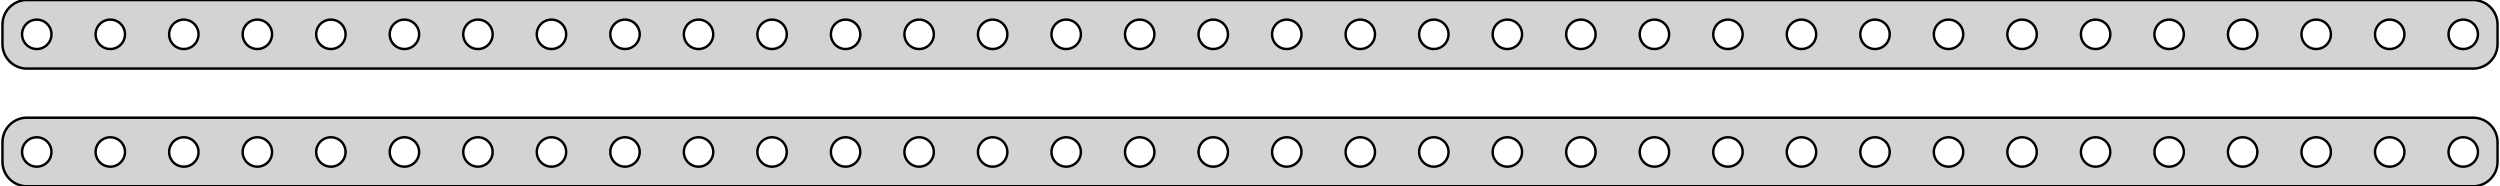 <?xml version="1.0" standalone="no"?>
<!DOCTYPE svg PUBLIC "-//W3C//DTD SVG 1.1//EN" "http://www.w3.org/Graphics/SVG/1.1/DTD/svg11.dtd">
<svg width="510mm" height="38mm" viewBox="-255 -55 510 38" xmlns="http://www.w3.org/2000/svg" version="1.1">
<title>OpenSCAD Model</title>
<path d="
M 250.437,-41.089 L 251.045,-41.245 L 251.629,-41.476 L 252.179,-41.778 L 252.687,-42.147 L 253.145,-42.577
 L 253.545,-43.061 L 253.882,-43.591 L 254.149,-44.159 L 254.343,-44.757 L 254.461,-45.373 L 254.5,-46
 L 254.5,-50 L 254.461,-50.627 L 254.343,-51.243 L 254.149,-51.841 L 253.882,-52.409 L 253.545,-52.939
 L 253.145,-53.423 L 252.687,-53.853 L 252.179,-54.222 L 251.629,-54.524 L 251.045,-54.755 L 250.437,-54.911
 L 249.814,-54.99 L -249.814,-54.99 L -250.437,-54.911 L -251.045,-54.755 L -251.629,-54.524 L -252.179,-54.222
 L -252.687,-53.853 L -253.145,-53.423 L -253.545,-52.939 L -253.882,-52.409 L -254.149,-51.841 L -254.343,-51.243
 L -254.461,-50.627 L -254.5,-50 L -254.5,-46 L -254.461,-45.373 L -254.343,-44.757 L -254.149,-44.159
 L -253.882,-43.591 L -253.545,-43.061 L -253.145,-42.577 L -252.687,-42.147 L -252.179,-41.778 L -251.629,-41.476
 L -251.045,-41.245 L -250.437,-41.089 L -249.814,-41.01 L 249.814,-41.01 z
M -232.688,-45.006 L -233.062,-45.053 L -233.427,-45.147 L -233.777,-45.285 L -234.107,-45.467 L -234.412,-45.688
 L -234.687,-45.946 L -234.927,-46.237 L -235.129,-46.555 L -235.289,-46.896 L -235.406,-47.254 L -235.476,-47.624
 L -235.5,-48 L -235.476,-48.376 L -235.406,-48.746 L -235.289,-49.104 L -235.129,-49.445 L -234.927,-49.763
 L -234.687,-50.054 L -234.412,-50.312 L -234.107,-50.533 L -233.777,-50.715 L -233.427,-50.853 L -233.062,-50.947
 L -232.688,-50.994 L -232.312,-50.994 L -231.938,-50.947 L -231.573,-50.853 L -231.223,-50.715 L -230.893,-50.533
 L -230.588,-50.312 L -230.313,-50.054 L -230.073,-49.763 L -229.871,-49.445 L -229.711,-49.104 L -229.594,-48.746
 L -229.524,-48.376 L -229.5,-48 L -229.524,-47.624 L -229.594,-47.254 L -229.711,-46.896 L -229.871,-46.555
 L -230.073,-46.237 L -230.313,-45.946 L -230.588,-45.688 L -230.893,-45.467 L -231.223,-45.285 L -231.573,-45.147
 L -231.938,-45.053 L -232.312,-45.006 z
M -247.688,-45.006 L -248.062,-45.053 L -248.427,-45.147 L -248.777,-45.285 L -249.107,-45.467 L -249.412,-45.688
 L -249.687,-45.946 L -249.927,-46.237 L -250.129,-46.555 L -250.289,-46.896 L -250.406,-47.254 L -250.476,-47.624
 L -250.5,-48 L -250.476,-48.376 L -250.406,-48.746 L -250.289,-49.104 L -250.129,-49.445 L -249.927,-49.763
 L -249.687,-50.054 L -249.412,-50.312 L -249.107,-50.533 L -248.777,-50.715 L -248.427,-50.853 L -248.062,-50.947
 L -247.688,-50.994 L -247.312,-50.994 L -246.938,-50.947 L -246.573,-50.853 L -246.223,-50.715 L -245.893,-50.533
 L -245.588,-50.312 L -245.313,-50.054 L -245.073,-49.763 L -244.871,-49.445 L -244.711,-49.104 L -244.594,-48.746
 L -244.524,-48.376 L -244.5,-48 L -244.524,-47.624 L -244.594,-47.254 L -244.711,-46.896 L -244.871,-46.555
 L -245.073,-46.237 L -245.313,-45.946 L -245.588,-45.688 L -245.893,-45.467 L -246.223,-45.285 L -246.573,-45.147
 L -246.938,-45.053 L -247.312,-45.006 z
M -217.688,-45.006 L -218.062,-45.053 L -218.427,-45.147 L -218.777,-45.285 L -219.107,-45.467 L -219.412,-45.688
 L -219.687,-45.946 L -219.927,-46.237 L -220.129,-46.555 L -220.289,-46.896 L -220.406,-47.254 L -220.476,-47.624
 L -220.5,-48 L -220.476,-48.376 L -220.406,-48.746 L -220.289,-49.104 L -220.129,-49.445 L -219.927,-49.763
 L -219.687,-50.054 L -219.412,-50.312 L -219.107,-50.533 L -218.777,-50.715 L -218.427,-50.853 L -218.062,-50.947
 L -217.688,-50.994 L -217.312,-50.994 L -216.938,-50.947 L -216.573,-50.853 L -216.223,-50.715 L -215.893,-50.533
 L -215.588,-50.312 L -215.313,-50.054 L -215.073,-49.763 L -214.871,-49.445 L -214.711,-49.104 L -214.594,-48.746
 L -214.524,-48.376 L -214.5,-48 L -214.524,-47.624 L -214.594,-47.254 L -214.711,-46.896 L -214.871,-46.555
 L -215.073,-46.237 L -215.313,-45.946 L -215.588,-45.688 L -215.893,-45.467 L -216.223,-45.285 L -216.573,-45.147
 L -216.938,-45.053 L -217.312,-45.006 z
M -157.688,-45.006 L -158.062,-45.053 L -158.427,-45.147 L -158.777,-45.285 L -159.107,-45.467 L -159.412,-45.688
 L -159.687,-45.946 L -159.927,-46.237 L -160.129,-46.555 L -160.289,-46.896 L -160.406,-47.254 L -160.476,-47.624
 L -160.5,-48 L -160.476,-48.376 L -160.406,-48.746 L -160.289,-49.104 L -160.129,-49.445 L -159.927,-49.763
 L -159.687,-50.054 L -159.412,-50.312 L -159.107,-50.533 L -158.777,-50.715 L -158.427,-50.853 L -158.062,-50.947
 L -157.688,-50.994 L -157.312,-50.994 L -156.938,-50.947 L -156.573,-50.853 L -156.223,-50.715 L -155.893,-50.533
 L -155.588,-50.312 L -155.313,-50.054 L -155.073,-49.763 L -154.871,-49.445 L -154.711,-49.104 L -154.594,-48.746
 L -154.524,-48.376 L -154.5,-48 L -154.524,-47.624 L -154.594,-47.254 L -154.711,-46.896 L -154.871,-46.555
 L -155.073,-46.237 L -155.313,-45.946 L -155.588,-45.688 L -155.893,-45.467 L -156.223,-45.285 L -156.573,-45.147
 L -156.938,-45.053 L -157.312,-45.006 z
M -202.688,-45.006 L -203.062,-45.053 L -203.427,-45.147 L -203.777,-45.285 L -204.107,-45.467 L -204.412,-45.688
 L -204.687,-45.946 L -204.927,-46.237 L -205.129,-46.555 L -205.289,-46.896 L -205.406,-47.254 L -205.476,-47.624
 L -205.5,-48 L -205.476,-48.376 L -205.406,-48.746 L -205.289,-49.104 L -205.129,-49.445 L -204.927,-49.763
 L -204.687,-50.054 L -204.412,-50.312 L -204.107,-50.533 L -203.777,-50.715 L -203.427,-50.853 L -203.062,-50.947
 L -202.688,-50.994 L -202.312,-50.994 L -201.938,-50.947 L -201.573,-50.853 L -201.223,-50.715 L -200.893,-50.533
 L -200.588,-50.312 L -200.313,-50.054 L -200.073,-49.763 L -199.871,-49.445 L -199.711,-49.104 L -199.594,-48.746
 L -199.524,-48.376 L -199.5,-48 L -199.524,-47.624 L -199.594,-47.254 L -199.711,-46.896 L -199.871,-46.555
 L -200.073,-46.237 L -200.313,-45.946 L -200.588,-45.688 L -200.893,-45.467 L -201.223,-45.285 L -201.573,-45.147
 L -201.938,-45.053 L -202.312,-45.006 z
M -187.688,-45.006 L -188.062,-45.053 L -188.427,-45.147 L -188.777,-45.285 L -189.107,-45.467 L -189.412,-45.688
 L -189.687,-45.946 L -189.927,-46.237 L -190.129,-46.555 L -190.289,-46.896 L -190.406,-47.254 L -190.476,-47.624
 L -190.5,-48 L -190.476,-48.376 L -190.406,-48.746 L -190.289,-49.104 L -190.129,-49.445 L -189.927,-49.763
 L -189.687,-50.054 L -189.412,-50.312 L -189.107,-50.533 L -188.777,-50.715 L -188.427,-50.853 L -188.062,-50.947
 L -187.688,-50.994 L -187.312,-50.994 L -186.938,-50.947 L -186.573,-50.853 L -186.223,-50.715 L -185.893,-50.533
 L -185.588,-50.312 L -185.313,-50.054 L -185.073,-49.763 L -184.871,-49.445 L -184.711,-49.104 L -184.594,-48.746
 L -184.524,-48.376 L -184.5,-48 L -184.524,-47.624 L -184.594,-47.254 L -184.711,-46.896 L -184.871,-46.555
 L -185.073,-46.237 L -185.313,-45.946 L -185.588,-45.688 L -185.893,-45.467 L -186.223,-45.285 L -186.573,-45.147
 L -186.938,-45.053 L -187.312,-45.006 z
M -172.688,-45.006 L -173.062,-45.053 L -173.427,-45.147 L -173.777,-45.285 L -174.107,-45.467 L -174.412,-45.688
 L -174.687,-45.946 L -174.927,-46.237 L -175.129,-46.555 L -175.289,-46.896 L -175.406,-47.254 L -175.476,-47.624
 L -175.5,-48 L -175.476,-48.376 L -175.406,-48.746 L -175.289,-49.104 L -175.129,-49.445 L -174.927,-49.763
 L -174.687,-50.054 L -174.412,-50.312 L -174.107,-50.533 L -173.777,-50.715 L -173.427,-50.853 L -173.062,-50.947
 L -172.688,-50.994 L -172.312,-50.994 L -171.938,-50.947 L -171.573,-50.853 L -171.223,-50.715 L -170.893,-50.533
 L -170.588,-50.312 L -170.313,-50.054 L -170.073,-49.763 L -169.871,-49.445 L -169.711,-49.104 L -169.594,-48.746
 L -169.524,-48.376 L -169.5,-48 L -169.524,-47.624 L -169.594,-47.254 L -169.711,-46.896 L -169.871,-46.555
 L -170.073,-46.237 L -170.313,-45.946 L -170.588,-45.688 L -170.893,-45.467 L -171.223,-45.285 L -171.573,-45.147
 L -171.938,-45.053 L -172.312,-45.006 z
M 247.312,-45.006 L 246.938,-45.053 L 246.573,-45.147 L 246.223,-45.285 L 245.893,-45.467 L 245.588,-45.688
 L 245.313,-45.946 L 245.073,-46.237 L 244.871,-46.555 L 244.711,-46.896 L 244.594,-47.254 L 244.524,-47.624
 L 244.5,-48 L 244.524,-48.376 L 244.594,-48.746 L 244.711,-49.104 L 244.871,-49.445 L 245.073,-49.763
 L 245.313,-50.054 L 245.588,-50.312 L 245.893,-50.533 L 246.223,-50.715 L 246.573,-50.853 L 246.938,-50.947
 L 247.312,-50.994 L 247.688,-50.994 L 248.062,-50.947 L 248.427,-50.853 L 248.777,-50.715 L 249.107,-50.533
 L 249.412,-50.312 L 249.687,-50.054 L 249.927,-49.763 L 250.129,-49.445 L 250.289,-49.104 L 250.406,-48.746
 L 250.476,-48.376 L 250.5,-48 L 250.476,-47.624 L 250.406,-47.254 L 250.289,-46.896 L 250.129,-46.555
 L 249.927,-46.237 L 249.687,-45.946 L 249.412,-45.688 L 249.107,-45.467 L 248.777,-45.285 L 248.427,-45.147
 L 248.062,-45.053 L 247.688,-45.006 z
M -7.688,-45.006 L -8.062,-45.053 L -8.427,-45.147 L -8.777,-45.285 L -9.107,-45.467 L -9.412,-45.688
 L -9.687,-45.946 L -9.927,-46.237 L -10.129,-46.555 L -10.289,-46.896 L -10.406,-47.254 L -10.476,-47.624
 L -10.5,-48 L -10.476,-48.376 L -10.406,-48.746 L -10.289,-49.104 L -10.129,-49.445 L -9.927,-49.763
 L -9.687,-50.054 L -9.412,-50.312 L -9.107,-50.533 L -8.777,-50.715 L -8.427,-50.853 L -8.062,-50.947
 L -7.688,-50.994 L -7.312,-50.994 L -6.938,-50.947 L -6.573,-50.853 L -6.223,-50.715 L -5.893,-50.533
 L -5.588,-50.312 L -5.313,-50.054 L -5.073,-49.763 L -4.871,-49.445 L -4.711,-49.104 L -4.594,-48.746
 L -4.524,-48.376 L -4.5,-48 L -4.524,-47.624 L -4.594,-47.254 L -4.711,-46.896 L -4.871,-46.555
 L -5.073,-46.237 L -5.313,-45.946 L -5.588,-45.688 L -5.893,-45.467 L -6.223,-45.285 L -6.573,-45.147
 L -6.938,-45.053 L -7.312,-45.006 z
M 52.312,-45.006 L 51.938,-45.053 L 51.573,-45.147 L 51.223,-45.285 L 50.892,-45.467 L 50.588,-45.688
 L 50.313,-45.946 L 50.073,-46.237 L 49.871,-46.555 L 49.711,-46.896 L 49.594,-47.254 L 49.524,-47.624
 L 49.5,-48 L 49.524,-48.376 L 49.594,-48.746 L 49.711,-49.104 L 49.871,-49.445 L 50.073,-49.763
 L 50.313,-50.054 L 50.588,-50.312 L 50.892,-50.533 L 51.223,-50.715 L 51.573,-50.853 L 51.938,-50.947
 L 52.312,-50.994 L 52.688,-50.994 L 53.062,-50.947 L 53.427,-50.853 L 53.777,-50.715 L 54.108,-50.533
 L 54.412,-50.312 L 54.687,-50.054 L 54.927,-49.763 L 55.129,-49.445 L 55.289,-49.104 L 55.406,-48.746
 L 55.476,-48.376 L 55.5,-48 L 55.476,-47.624 L 55.406,-47.254 L 55.289,-46.896 L 55.129,-46.555
 L 54.927,-46.237 L 54.687,-45.946 L 54.412,-45.688 L 54.108,-45.467 L 53.777,-45.285 L 53.427,-45.147
 L 53.062,-45.053 L 52.688,-45.006 z
M -22.688,-45.006 L -23.062,-45.053 L -23.427,-45.147 L -23.777,-45.285 L -24.108,-45.467 L -24.412,-45.688
 L -24.687,-45.946 L -24.927,-46.237 L -25.129,-46.555 L -25.289,-46.896 L -25.406,-47.254 L -25.476,-47.624
 L -25.5,-48 L -25.476,-48.376 L -25.406,-48.746 L -25.289,-49.104 L -25.129,-49.445 L -24.927,-49.763
 L -24.687,-50.054 L -24.412,-50.312 L -24.108,-50.533 L -23.777,-50.715 L -23.427,-50.853 L -23.062,-50.947
 L -22.688,-50.994 L -22.312,-50.994 L -21.938,-50.947 L -21.573,-50.853 L -21.223,-50.715 L -20.892,-50.533
 L -20.588,-50.312 L -20.313,-50.054 L -20.073,-49.763 L -19.871,-49.445 L -19.711,-49.104 L -19.594,-48.746
 L -19.524,-48.376 L -19.5,-48 L -19.524,-47.624 L -19.594,-47.254 L -19.711,-46.896 L -19.871,-46.555
 L -20.073,-46.237 L -20.313,-45.946 L -20.588,-45.688 L -20.892,-45.467 L -21.223,-45.285 L -21.573,-45.147
 L -21.938,-45.053 L -22.312,-45.006 z
M 7.312,-45.006 L 6.938,-45.053 L 6.573,-45.147 L 6.223,-45.285 L 5.893,-45.467 L 5.588,-45.688
 L 5.313,-45.946 L 5.073,-46.237 L 4.871,-46.555 L 4.711,-46.896 L 4.594,-47.254 L 4.524,-47.624
 L 4.5,-48 L 4.524,-48.376 L 4.594,-48.746 L 4.711,-49.104 L 4.871,-49.445 L 5.073,-49.763
 L 5.313,-50.054 L 5.588,-50.312 L 5.893,-50.533 L 6.223,-50.715 L 6.573,-50.853 L 6.938,-50.947
 L 7.312,-50.994 L 7.688,-50.994 L 8.062,-50.947 L 8.427,-50.853 L 8.777,-50.715 L 9.107,-50.533
 L 9.412,-50.312 L 9.687,-50.054 L 9.927,-49.763 L 10.129,-49.445 L 10.289,-49.104 L 10.406,-48.746
 L 10.476,-48.376 L 10.5,-48 L 10.476,-47.624 L 10.406,-47.254 L 10.289,-46.896 L 10.129,-46.555
 L 9.927,-46.237 L 9.687,-45.946 L 9.412,-45.688 L 9.107,-45.467 L 8.777,-45.285 L 8.427,-45.147
 L 8.062,-45.053 L 7.688,-45.006 z
M 217.312,-45.006 L 216.938,-45.053 L 216.573,-45.147 L 216.223,-45.285 L 215.893,-45.467 L 215.588,-45.688
 L 215.313,-45.946 L 215.073,-46.237 L 214.871,-46.555 L 214.711,-46.896 L 214.594,-47.254 L 214.524,-47.624
 L 214.5,-48 L 214.524,-48.376 L 214.594,-48.746 L 214.711,-49.104 L 214.871,-49.445 L 215.073,-49.763
 L 215.313,-50.054 L 215.588,-50.312 L 215.893,-50.533 L 216.223,-50.715 L 216.573,-50.853 L 216.938,-50.947
 L 217.312,-50.994 L 217.688,-50.994 L 218.062,-50.947 L 218.427,-50.853 L 218.777,-50.715 L 219.107,-50.533
 L 219.412,-50.312 L 219.687,-50.054 L 219.927,-49.763 L 220.129,-49.445 L 220.289,-49.104 L 220.406,-48.746
 L 220.476,-48.376 L 220.5,-48 L 220.476,-47.624 L 220.406,-47.254 L 220.289,-46.896 L 220.129,-46.555
 L 219.927,-46.237 L 219.687,-45.946 L 219.412,-45.688 L 219.107,-45.467 L 218.777,-45.285 L 218.427,-45.147
 L 218.062,-45.053 L 217.688,-45.006 z
M 22.312,-45.006 L 21.938,-45.053 L 21.573,-45.147 L 21.223,-45.285 L 20.892,-45.467 L 20.588,-45.688
 L 20.313,-45.946 L 20.073,-46.237 L 19.871,-46.555 L 19.711,-46.896 L 19.594,-47.254 L 19.524,-47.624
 L 19.5,-48 L 19.524,-48.376 L 19.594,-48.746 L 19.711,-49.104 L 19.871,-49.445 L 20.073,-49.763
 L 20.313,-50.054 L 20.588,-50.312 L 20.892,-50.533 L 21.223,-50.715 L 21.573,-50.853 L 21.938,-50.947
 L 22.312,-50.994 L 22.688,-50.994 L 23.062,-50.947 L 23.427,-50.853 L 23.777,-50.715 L 24.108,-50.533
 L 24.412,-50.312 L 24.687,-50.054 L 24.927,-49.763 L 25.129,-49.445 L 25.289,-49.104 L 25.406,-48.746
 L 25.476,-48.376 L 25.5,-48 L 25.476,-47.624 L 25.406,-47.254 L 25.289,-46.896 L 25.129,-46.555
 L 24.927,-46.237 L 24.687,-45.946 L 24.412,-45.688 L 24.108,-45.467 L 23.777,-45.285 L 23.427,-45.147
 L 23.062,-45.053 L 22.688,-45.006 z
M 37.312,-45.006 L 36.938,-45.053 L 36.573,-45.147 L 36.223,-45.285 L 35.892,-45.467 L 35.588,-45.688
 L 35.313,-45.946 L 35.073,-46.237 L 34.871,-46.555 L 34.711,-46.896 L 34.594,-47.254 L 34.524,-47.624
 L 34.5,-48 L 34.524,-48.376 L 34.594,-48.746 L 34.711,-49.104 L 34.871,-49.445 L 35.073,-49.763
 L 35.313,-50.054 L 35.588,-50.312 L 35.892,-50.533 L 36.223,-50.715 L 36.573,-50.853 L 36.938,-50.947
 L 37.312,-50.994 L 37.688,-50.994 L 38.062,-50.947 L 38.427,-50.853 L 38.777,-50.715 L 39.108,-50.533
 L 39.412,-50.312 L 39.687,-50.054 L 39.927,-49.763 L 40.129,-49.445 L 40.289,-49.104 L 40.406,-48.746
 L 40.476,-48.376 L 40.5,-48 L 40.476,-47.624 L 40.406,-47.254 L 40.289,-46.896 L 40.129,-46.555
 L 39.927,-46.237 L 39.687,-45.946 L 39.412,-45.688 L 39.108,-45.467 L 38.777,-45.285 L 38.427,-45.147
 L 38.062,-45.053 L 37.688,-45.006 z
M 67.312,-45.006 L 66.938,-45.053 L 66.573,-45.147 L 66.223,-45.285 L 65.892,-45.467 L 65.588,-45.688
 L 65.313,-45.946 L 65.073,-46.237 L 64.871,-46.555 L 64.711,-46.896 L 64.594,-47.254 L 64.524,-47.624
 L 64.5,-48 L 64.524,-48.376 L 64.594,-48.746 L 64.711,-49.104 L 64.871,-49.445 L 65.073,-49.763
 L 65.313,-50.054 L 65.588,-50.312 L 65.892,-50.533 L 66.223,-50.715 L 66.573,-50.853 L 66.938,-50.947
 L 67.312,-50.994 L 67.688,-50.994 L 68.062,-50.947 L 68.427,-50.853 L 68.777,-50.715 L 69.108,-50.533
 L 69.412,-50.312 L 69.687,-50.054 L 69.927,-49.763 L 70.129,-49.445 L 70.289,-49.104 L 70.406,-48.746
 L 70.476,-48.376 L 70.5,-48 L 70.476,-47.624 L 70.406,-47.254 L 70.289,-46.896 L 70.129,-46.555
 L 69.927,-46.237 L 69.687,-45.946 L 69.412,-45.688 L 69.108,-45.467 L 68.777,-45.285 L 68.427,-45.147
 L 68.062,-45.053 L 67.688,-45.006 z
M 82.312,-45.006 L 81.938,-45.053 L 81.573,-45.147 L 81.223,-45.285 L 80.892,-45.467 L 80.588,-45.688
 L 80.313,-45.946 L 80.073,-46.237 L 79.871,-46.555 L 79.711,-46.896 L 79.594,-47.254 L 79.524,-47.624
 L 79.5,-48 L 79.524,-48.376 L 79.594,-48.746 L 79.711,-49.104 L 79.871,-49.445 L 80.073,-49.763
 L 80.313,-50.054 L 80.588,-50.312 L 80.892,-50.533 L 81.223,-50.715 L 81.573,-50.853 L 81.938,-50.947
 L 82.312,-50.994 L 82.688,-50.994 L 83.062,-50.947 L 83.427,-50.853 L 83.777,-50.715 L 84.108,-50.533
 L 84.412,-50.312 L 84.687,-50.054 L 84.927,-49.763 L 85.129,-49.445 L 85.289,-49.104 L 85.406,-48.746
 L 85.476,-48.376 L 85.5,-48 L 85.476,-47.624 L 85.406,-47.254 L 85.289,-46.896 L 85.129,-46.555
 L 84.927,-46.237 L 84.687,-45.946 L 84.412,-45.688 L 84.108,-45.467 L 83.777,-45.285 L 83.427,-45.147
 L 83.062,-45.053 L 82.688,-45.006 z
M 202.312,-45.006 L 201.938,-45.053 L 201.573,-45.147 L 201.223,-45.285 L 200.893,-45.467 L 200.588,-45.688
 L 200.313,-45.946 L 200.073,-46.237 L 199.871,-46.555 L 199.711,-46.896 L 199.594,-47.254 L 199.524,-47.624
 L 199.5,-48 L 199.524,-48.376 L 199.594,-48.746 L 199.711,-49.104 L 199.871,-49.445 L 200.073,-49.763
 L 200.313,-50.054 L 200.588,-50.312 L 200.893,-50.533 L 201.223,-50.715 L 201.573,-50.853 L 201.938,-50.947
 L 202.312,-50.994 L 202.688,-50.994 L 203.062,-50.947 L 203.427,-50.853 L 203.777,-50.715 L 204.107,-50.533
 L 204.412,-50.312 L 204.687,-50.054 L 204.927,-49.763 L 205.129,-49.445 L 205.289,-49.104 L 205.406,-48.746
 L 205.476,-48.376 L 205.5,-48 L 205.476,-47.624 L 205.406,-47.254 L 205.289,-46.896 L 205.129,-46.555
 L 204.927,-46.237 L 204.687,-45.946 L 204.412,-45.688 L 204.107,-45.467 L 203.777,-45.285 L 203.427,-45.147
 L 203.062,-45.053 L 202.688,-45.006 z
M 127.312,-45.006 L 126.938,-45.053 L 126.573,-45.147 L 126.223,-45.285 L 125.893,-45.467 L 125.588,-45.688
 L 125.313,-45.946 L 125.073,-46.237 L 124.871,-46.555 L 124.711,-46.896 L 124.594,-47.254 L 124.524,-47.624
 L 124.5,-48 L 124.524,-48.376 L 124.594,-48.746 L 124.711,-49.104 L 124.871,-49.445 L 125.073,-49.763
 L 125.313,-50.054 L 125.588,-50.312 L 125.893,-50.533 L 126.223,-50.715 L 126.573,-50.853 L 126.938,-50.947
 L 127.312,-50.994 L 127.688,-50.994 L 128.062,-50.947 L 128.427,-50.853 L 128.777,-50.715 L 129.107,-50.533
 L 129.412,-50.312 L 129.687,-50.054 L 129.927,-49.763 L 130.129,-49.445 L 130.289,-49.104 L 130.406,-48.746
 L 130.476,-48.376 L 130.5,-48 L 130.476,-47.624 L 130.406,-47.254 L 130.289,-46.896 L 130.129,-46.555
 L 129.927,-46.237 L 129.687,-45.946 L 129.412,-45.688 L 129.107,-45.467 L 128.777,-45.285 L 128.427,-45.147
 L 128.062,-45.053 L 127.688,-45.006 z
M 112.312,-45.006 L 111.938,-45.053 L 111.573,-45.147 L 111.223,-45.285 L 110.893,-45.467 L 110.588,-45.688
 L 110.313,-45.946 L 110.073,-46.237 L 109.871,-46.555 L 109.711,-46.896 L 109.594,-47.254 L 109.524,-47.624
 L 109.5,-48 L 109.524,-48.376 L 109.594,-48.746 L 109.711,-49.104 L 109.871,-49.445 L 110.073,-49.763
 L 110.313,-50.054 L 110.588,-50.312 L 110.893,-50.533 L 111.223,-50.715 L 111.573,-50.853 L 111.938,-50.947
 L 112.312,-50.994 L 112.688,-50.994 L 113.062,-50.947 L 113.427,-50.853 L 113.777,-50.715 L 114.107,-50.533
 L 114.412,-50.312 L 114.687,-50.054 L 114.927,-49.763 L 115.129,-49.445 L 115.289,-49.104 L 115.406,-48.746
 L 115.476,-48.376 L 115.5,-48 L 115.476,-47.624 L 115.406,-47.254 L 115.289,-46.896 L 115.129,-46.555
 L 114.927,-46.237 L 114.687,-45.946 L 114.412,-45.688 L 114.107,-45.467 L 113.777,-45.285 L 113.427,-45.147
 L 113.062,-45.053 L 112.688,-45.006 z
M -37.688,-45.006 L -38.062,-45.053 L -38.427,-45.147 L -38.777,-45.285 L -39.108,-45.467 L -39.412,-45.688
 L -39.687,-45.946 L -39.927,-46.237 L -40.129,-46.555 L -40.289,-46.896 L -40.406,-47.254 L -40.476,-47.624
 L -40.5,-48 L -40.476,-48.376 L -40.406,-48.746 L -40.289,-49.104 L -40.129,-49.445 L -39.927,-49.763
 L -39.687,-50.054 L -39.412,-50.312 L -39.108,-50.533 L -38.777,-50.715 L -38.427,-50.853 L -38.062,-50.947
 L -37.688,-50.994 L -37.312,-50.994 L -36.938,-50.947 L -36.573,-50.853 L -36.223,-50.715 L -35.892,-50.533
 L -35.588,-50.312 L -35.313,-50.054 L -35.073,-49.763 L -34.871,-49.445 L -34.711,-49.104 L -34.594,-48.746
 L -34.524,-48.376 L -34.5,-48 L -34.524,-47.624 L -34.594,-47.254 L -34.711,-46.896 L -34.871,-46.555
 L -35.073,-46.237 L -35.313,-45.946 L -35.588,-45.688 L -35.892,-45.467 L -36.223,-45.285 L -36.573,-45.147
 L -36.938,-45.053 L -37.312,-45.006 z
M -52.688,-45.006 L -53.062,-45.053 L -53.427,-45.147 L -53.777,-45.285 L -54.108,-45.467 L -54.412,-45.688
 L -54.687,-45.946 L -54.927,-46.237 L -55.129,-46.555 L -55.289,-46.896 L -55.406,-47.254 L -55.476,-47.624
 L -55.5,-48 L -55.476,-48.376 L -55.406,-48.746 L -55.289,-49.104 L -55.129,-49.445 L -54.927,-49.763
 L -54.687,-50.054 L -54.412,-50.312 L -54.108,-50.533 L -53.777,-50.715 L -53.427,-50.853 L -53.062,-50.947
 L -52.688,-50.994 L -52.312,-50.994 L -51.938,-50.947 L -51.573,-50.853 L -51.223,-50.715 L -50.892,-50.533
 L -50.588,-50.312 L -50.313,-50.054 L -50.073,-49.763 L -49.871,-49.445 L -49.711,-49.104 L -49.594,-48.746
 L -49.524,-48.376 L -49.5,-48 L -49.524,-47.624 L -49.594,-47.254 L -49.711,-46.896 L -49.871,-46.555
 L -50.073,-46.237 L -50.313,-45.946 L -50.588,-45.688 L -50.892,-45.467 L -51.223,-45.285 L -51.573,-45.147
 L -51.938,-45.053 L -52.312,-45.006 z
M -67.688,-45.006 L -68.062,-45.053 L -68.427,-45.147 L -68.777,-45.285 L -69.108,-45.467 L -69.412,-45.688
 L -69.687,-45.946 L -69.927,-46.237 L -70.129,-46.555 L -70.289,-46.896 L -70.406,-47.254 L -70.476,-47.624
 L -70.5,-48 L -70.476,-48.376 L -70.406,-48.746 L -70.289,-49.104 L -70.129,-49.445 L -69.927,-49.763
 L -69.687,-50.054 L -69.412,-50.312 L -69.108,-50.533 L -68.777,-50.715 L -68.427,-50.853 L -68.062,-50.947
 L -67.688,-50.994 L -67.312,-50.994 L -66.938,-50.947 L -66.573,-50.853 L -66.223,-50.715 L -65.892,-50.533
 L -65.588,-50.312 L -65.313,-50.054 L -65.073,-49.763 L -64.871,-49.445 L -64.711,-49.104 L -64.594,-48.746
 L -64.524,-48.376 L -64.5,-48 L -64.524,-47.624 L -64.594,-47.254 L -64.711,-46.896 L -64.871,-46.555
 L -65.073,-46.237 L -65.313,-45.946 L -65.588,-45.688 L -65.892,-45.467 L -66.223,-45.285 L -66.573,-45.147
 L -66.938,-45.053 L -67.312,-45.006 z
M -82.688,-45.006 L -83.062,-45.053 L -83.427,-45.147 L -83.777,-45.285 L -84.108,-45.467 L -84.412,-45.688
 L -84.687,-45.946 L -84.927,-46.237 L -85.129,-46.555 L -85.289,-46.896 L -85.406,-47.254 L -85.476,-47.624
 L -85.5,-48 L -85.476,-48.376 L -85.406,-48.746 L -85.289,-49.104 L -85.129,-49.445 L -84.927,-49.763
 L -84.687,-50.054 L -84.412,-50.312 L -84.108,-50.533 L -83.777,-50.715 L -83.427,-50.853 L -83.062,-50.947
 L -82.688,-50.994 L -82.312,-50.994 L -81.938,-50.947 L -81.573,-50.853 L -81.223,-50.715 L -80.892,-50.533
 L -80.588,-50.312 L -80.313,-50.054 L -80.073,-49.763 L -79.871,-49.445 L -79.711,-49.104 L -79.594,-48.746
 L -79.524,-48.376 L -79.5,-48 L -79.524,-47.624 L -79.594,-47.254 L -79.711,-46.896 L -79.871,-46.555
 L -80.073,-46.237 L -80.313,-45.946 L -80.588,-45.688 L -80.892,-45.467 L -81.223,-45.285 L -81.573,-45.147
 L -81.938,-45.053 L -82.312,-45.006 z
M -112.688,-45.006 L -113.062,-45.053 L -113.427,-45.147 L -113.777,-45.285 L -114.107,-45.467 L -114.412,-45.688
 L -114.687,-45.946 L -114.927,-46.237 L -115.129,-46.555 L -115.289,-46.896 L -115.406,-47.254 L -115.476,-47.624
 L -115.5,-48 L -115.476,-48.376 L -115.406,-48.746 L -115.289,-49.104 L -115.129,-49.445 L -114.927,-49.763
 L -114.687,-50.054 L -114.412,-50.312 L -114.107,-50.533 L -113.777,-50.715 L -113.427,-50.853 L -113.062,-50.947
 L -112.688,-50.994 L -112.312,-50.994 L -111.938,-50.947 L -111.573,-50.853 L -111.223,-50.715 L -110.893,-50.533
 L -110.588,-50.312 L -110.313,-50.054 L -110.073,-49.763 L -109.871,-49.445 L -109.711,-49.104 L -109.594,-48.746
 L -109.524,-48.376 L -109.5,-48 L -109.524,-47.624 L -109.594,-47.254 L -109.711,-46.896 L -109.871,-46.555
 L -110.073,-46.237 L -110.313,-45.946 L -110.588,-45.688 L -110.893,-45.467 L -111.223,-45.285 L -111.573,-45.147
 L -111.938,-45.053 L -112.312,-45.006 z
M -127.688,-45.006 L -128.062,-45.053 L -128.427,-45.147 L -128.777,-45.285 L -129.107,-45.467 L -129.412,-45.688
 L -129.687,-45.946 L -129.927,-46.237 L -130.129,-46.555 L -130.289,-46.896 L -130.406,-47.254 L -130.476,-47.624
 L -130.5,-48 L -130.476,-48.376 L -130.406,-48.746 L -130.289,-49.104 L -130.129,-49.445 L -129.927,-49.763
 L -129.687,-50.054 L -129.412,-50.312 L -129.107,-50.533 L -128.777,-50.715 L -128.427,-50.853 L -128.062,-50.947
 L -127.688,-50.994 L -127.312,-50.994 L -126.938,-50.947 L -126.573,-50.853 L -126.223,-50.715 L -125.893,-50.533
 L -125.588,-50.312 L -125.313,-50.054 L -125.073,-49.763 L -124.871,-49.445 L -124.711,-49.104 L -124.594,-48.746
 L -124.524,-48.376 L -124.5,-48 L -124.524,-47.624 L -124.594,-47.254 L -124.711,-46.896 L -124.871,-46.555
 L -125.073,-46.237 L -125.313,-45.946 L -125.588,-45.688 L -125.893,-45.467 L -126.223,-45.285 L -126.573,-45.147
 L -126.938,-45.053 L -127.312,-45.006 z
M 142.312,-45.006 L 141.938,-45.053 L 141.573,-45.147 L 141.223,-45.285 L 140.893,-45.467 L 140.588,-45.688
 L 140.313,-45.946 L 140.073,-46.237 L 139.871,-46.555 L 139.711,-46.896 L 139.594,-47.254 L 139.524,-47.624
 L 139.5,-48 L 139.524,-48.376 L 139.594,-48.746 L 139.711,-49.104 L 139.871,-49.445 L 140.073,-49.763
 L 140.313,-50.054 L 140.588,-50.312 L 140.893,-50.533 L 141.223,-50.715 L 141.573,-50.853 L 141.938,-50.947
 L 142.312,-50.994 L 142.688,-50.994 L 143.062,-50.947 L 143.427,-50.853 L 143.777,-50.715 L 144.107,-50.533
 L 144.412,-50.312 L 144.687,-50.054 L 144.927,-49.763 L 145.129,-49.445 L 145.289,-49.104 L 145.406,-48.746
 L 145.476,-48.376 L 145.5,-48 L 145.476,-47.624 L 145.406,-47.254 L 145.289,-46.896 L 145.129,-46.555
 L 144.927,-46.237 L 144.687,-45.946 L 144.412,-45.688 L 144.107,-45.467 L 143.777,-45.285 L 143.427,-45.147
 L 143.062,-45.053 L 142.688,-45.006 z
M 187.312,-45.006 L 186.938,-45.053 L 186.573,-45.147 L 186.223,-45.285 L 185.893,-45.467 L 185.588,-45.688
 L 185.313,-45.946 L 185.073,-46.237 L 184.871,-46.555 L 184.711,-46.896 L 184.594,-47.254 L 184.524,-47.624
 L 184.5,-48 L 184.524,-48.376 L 184.594,-48.746 L 184.711,-49.104 L 184.871,-49.445 L 185.073,-49.763
 L 185.313,-50.054 L 185.588,-50.312 L 185.893,-50.533 L 186.223,-50.715 L 186.573,-50.853 L 186.938,-50.947
 L 187.312,-50.994 L 187.688,-50.994 L 188.062,-50.947 L 188.427,-50.853 L 188.777,-50.715 L 189.107,-50.533
 L 189.412,-50.312 L 189.687,-50.054 L 189.927,-49.763 L 190.129,-49.445 L 190.289,-49.104 L 190.406,-48.746
 L 190.476,-48.376 L 190.5,-48 L 190.476,-47.624 L 190.406,-47.254 L 190.289,-46.896 L 190.129,-46.555
 L 189.927,-46.237 L 189.687,-45.946 L 189.412,-45.688 L 189.107,-45.467 L 188.777,-45.285 L 188.427,-45.147
 L 188.062,-45.053 L 187.688,-45.006 z
M 172.312,-45.006 L 171.938,-45.053 L 171.573,-45.147 L 171.223,-45.285 L 170.893,-45.467 L 170.588,-45.688
 L 170.313,-45.946 L 170.073,-46.237 L 169.871,-46.555 L 169.711,-46.896 L 169.594,-47.254 L 169.524,-47.624
 L 169.5,-48 L 169.524,-48.376 L 169.594,-48.746 L 169.711,-49.104 L 169.871,-49.445 L 170.073,-49.763
 L 170.313,-50.054 L 170.588,-50.312 L 170.893,-50.533 L 171.223,-50.715 L 171.573,-50.853 L 171.938,-50.947
 L 172.312,-50.994 L 172.688,-50.994 L 173.062,-50.947 L 173.427,-50.853 L 173.777,-50.715 L 174.107,-50.533
 L 174.412,-50.312 L 174.687,-50.054 L 174.927,-49.763 L 175.129,-49.445 L 175.289,-49.104 L 175.406,-48.746
 L 175.476,-48.376 L 175.5,-48 L 175.476,-47.624 L 175.406,-47.254 L 175.289,-46.896 L 175.129,-46.555
 L 174.927,-46.237 L 174.687,-45.946 L 174.412,-45.688 L 174.107,-45.467 L 173.777,-45.285 L 173.427,-45.147
 L 173.062,-45.053 L 172.688,-45.006 z
M 232.312,-45.006 L 231.938,-45.053 L 231.573,-45.147 L 231.223,-45.285 L 230.893,-45.467 L 230.588,-45.688
 L 230.313,-45.946 L 230.073,-46.237 L 229.871,-46.555 L 229.711,-46.896 L 229.594,-47.254 L 229.524,-47.624
 L 229.5,-48 L 229.524,-48.376 L 229.594,-48.746 L 229.711,-49.104 L 229.871,-49.445 L 230.073,-49.763
 L 230.313,-50.054 L 230.588,-50.312 L 230.893,-50.533 L 231.223,-50.715 L 231.573,-50.853 L 231.938,-50.947
 L 232.312,-50.994 L 232.688,-50.994 L 233.062,-50.947 L 233.427,-50.853 L 233.777,-50.715 L 234.107,-50.533
 L 234.412,-50.312 L 234.687,-50.054 L 234.927,-49.763 L 235.129,-49.445 L 235.289,-49.104 L 235.406,-48.746
 L 235.476,-48.376 L 235.5,-48 L 235.476,-47.624 L 235.406,-47.254 L 235.289,-46.896 L 235.129,-46.555
 L 234.927,-46.237 L 234.687,-45.946 L 234.412,-45.688 L 234.107,-45.467 L 233.777,-45.285 L 233.427,-45.147
 L 233.062,-45.053 L 232.688,-45.006 z
M 157.312,-45.006 L 156.938,-45.053 L 156.573,-45.147 L 156.223,-45.285 L 155.893,-45.467 L 155.588,-45.688
 L 155.313,-45.946 L 155.073,-46.237 L 154.871,-46.555 L 154.711,-46.896 L 154.594,-47.254 L 154.524,-47.624
 L 154.5,-48 L 154.524,-48.376 L 154.594,-48.746 L 154.711,-49.104 L 154.871,-49.445 L 155.073,-49.763
 L 155.313,-50.054 L 155.588,-50.312 L 155.893,-50.533 L 156.223,-50.715 L 156.573,-50.853 L 156.938,-50.947
 L 157.312,-50.994 L 157.688,-50.994 L 158.062,-50.947 L 158.427,-50.853 L 158.777,-50.715 L 159.107,-50.533
 L 159.412,-50.312 L 159.687,-50.054 L 159.927,-49.763 L 160.129,-49.445 L 160.289,-49.104 L 160.406,-48.746
 L 160.476,-48.376 L 160.5,-48 L 160.476,-47.624 L 160.406,-47.254 L 160.289,-46.896 L 160.129,-46.555
 L 159.927,-46.237 L 159.687,-45.946 L 159.412,-45.688 L 159.107,-45.467 L 158.777,-45.285 L 158.427,-45.147
 L 158.062,-45.053 L 157.688,-45.006 z
M -142.688,-45.006 L -143.062,-45.053 L -143.427,-45.147 L -143.777,-45.285 L -144.107,-45.467 L -144.412,-45.688
 L -144.687,-45.946 L -144.927,-46.237 L -145.129,-46.555 L -145.289,-46.896 L -145.406,-47.254 L -145.476,-47.624
 L -145.5,-48 L -145.476,-48.376 L -145.406,-48.746 L -145.289,-49.104 L -145.129,-49.445 L -144.927,-49.763
 L -144.687,-50.054 L -144.412,-50.312 L -144.107,-50.533 L -143.777,-50.715 L -143.427,-50.853 L -143.062,-50.947
 L -142.688,-50.994 L -142.312,-50.994 L -141.938,-50.947 L -141.573,-50.853 L -141.223,-50.715 L -140.893,-50.533
 L -140.588,-50.312 L -140.313,-50.054 L -140.073,-49.763 L -139.871,-49.445 L -139.711,-49.104 L -139.594,-48.746
 L -139.524,-48.376 L -139.5,-48 L -139.524,-47.624 L -139.594,-47.254 L -139.711,-46.896 L -139.871,-46.555
 L -140.073,-46.237 L -140.313,-45.946 L -140.588,-45.688 L -140.893,-45.467 L -141.223,-45.285 L -141.573,-45.147
 L -141.938,-45.053 L -142.312,-45.006 z
M -97.688,-45.006 L -98.062,-45.053 L -98.427,-45.147 L -98.777,-45.285 L -99.108,-45.467 L -99.412,-45.688
 L -99.687,-45.946 L -99.927,-46.237 L -100.129,-46.555 L -100.289,-46.896 L -100.406,-47.254 L -100.476,-47.624
 L -100.5,-48 L -100.476,-48.376 L -100.406,-48.746 L -100.289,-49.104 L -100.129,-49.445 L -99.927,-49.763
 L -99.687,-50.054 L -99.412,-50.312 L -99.108,-50.533 L -98.777,-50.715 L -98.427,-50.853 L -98.062,-50.947
 L -97.688,-50.994 L -97.312,-50.994 L -96.938,-50.947 L -96.573,-50.853 L -96.223,-50.715 L -95.892,-50.533
 L -95.588,-50.312 L -95.313,-50.054 L -95.073,-49.763 L -94.871,-49.445 L -94.711,-49.104 L -94.594,-48.746
 L -94.524,-48.376 L -94.5,-48 L -94.524,-47.624 L -94.594,-47.254 L -94.711,-46.896 L -94.871,-46.555
 L -95.073,-46.237 L -95.313,-45.946 L -95.588,-45.688 L -95.892,-45.467 L -96.223,-45.285 L -96.573,-45.147
 L -96.938,-45.053 L -97.312,-45.006 z
M 97.312,-45.006 L 96.938,-45.053 L 96.573,-45.147 L 96.223,-45.285 L 95.892,-45.467 L 95.588,-45.688
 L 95.313,-45.946 L 95.073,-46.237 L 94.871,-46.555 L 94.711,-46.896 L 94.594,-47.254 L 94.524,-47.624
 L 94.5,-48 L 94.524,-48.376 L 94.594,-48.746 L 94.711,-49.104 L 94.871,-49.445 L 95.073,-49.763
 L 95.313,-50.054 L 95.588,-50.312 L 95.892,-50.533 L 96.223,-50.715 L 96.573,-50.853 L 96.938,-50.947
 L 97.312,-50.994 L 97.688,-50.994 L 98.062,-50.947 L 98.427,-50.853 L 98.777,-50.715 L 99.108,-50.533
 L 99.412,-50.312 L 99.687,-50.054 L 99.927,-49.763 L 100.129,-49.445 L 100.289,-49.104 L 100.406,-48.746
 L 100.476,-48.376 L 100.5,-48 L 100.476,-47.624 L 100.406,-47.254 L 100.289,-46.896 L 100.129,-46.555
 L 99.927,-46.237 L 99.687,-45.946 L 99.412,-45.688 L 99.108,-45.467 L 98.777,-45.285 L 98.427,-45.147
 L 98.062,-45.053 L 97.688,-45.006 z
M 250.437,-17.089 L 251.045,-17.245 L 251.629,-17.476 L 252.179,-17.778 L 252.687,-18.147 L 253.145,-18.577
 L 253.545,-19.061 L 253.882,-19.591 L 254.149,-20.159 L 254.343,-20.757 L 254.461,-21.373 L 254.5,-22
 L 254.5,-26 L 254.461,-26.627 L 254.343,-27.243 L 254.149,-27.841 L 253.882,-28.409 L 253.545,-28.939
 L 253.145,-29.423 L 252.687,-29.853 L 252.179,-30.222 L 251.629,-30.524 L 251.045,-30.755 L 250.437,-30.911
 L 249.814,-30.99 L -249.814,-30.99 L -250.437,-30.911 L -251.045,-30.755 L -251.629,-30.524 L -252.179,-30.222
 L -252.687,-29.853 L -253.145,-29.423 L -253.545,-28.939 L -253.882,-28.409 L -254.149,-27.841 L -254.343,-27.243
 L -254.461,-26.627 L -254.5,-26 L -254.5,-22 L -254.461,-21.373 L -254.343,-20.757 L -254.149,-20.159
 L -253.882,-19.591 L -253.545,-19.061 L -253.145,-18.577 L -252.687,-18.147 L -252.179,-17.778 L -251.629,-17.476
 L -251.045,-17.245 L -250.437,-17.089 L -249.814,-17.01 L 249.814,-17.01 z
M 142.312,-21.006 L 141.938,-21.053 L 141.573,-21.147 L 141.223,-21.285 L 140.893,-21.467 L 140.588,-21.689
 L 140.313,-21.946 L 140.073,-22.237 L 139.871,-22.555 L 139.711,-22.896 L 139.594,-23.254 L 139.524,-23.624
 L 139.5,-24 L 139.524,-24.376 L 139.594,-24.746 L 139.711,-25.104 L 139.871,-25.445 L 140.073,-25.763
 L 140.313,-26.054 L 140.588,-26.311 L 140.893,-26.533 L 141.223,-26.715 L 141.573,-26.853 L 141.938,-26.947
 L 142.312,-26.994 L 142.688,-26.994 L 143.062,-26.947 L 143.427,-26.853 L 143.777,-26.715 L 144.107,-26.533
 L 144.412,-26.311 L 144.687,-26.054 L 144.927,-25.763 L 145.129,-25.445 L 145.289,-25.104 L 145.406,-24.746
 L 145.476,-24.376 L 145.5,-24 L 145.476,-23.624 L 145.406,-23.254 L 145.289,-22.896 L 145.129,-22.555
 L 144.927,-22.237 L 144.687,-21.946 L 144.412,-21.689 L 144.107,-21.467 L 143.777,-21.285 L 143.427,-21.147
 L 143.062,-21.053 L 142.688,-21.006 z
M 127.312,-21.006 L 126.938,-21.053 L 126.573,-21.147 L 126.223,-21.285 L 125.893,-21.467 L 125.588,-21.689
 L 125.313,-21.946 L 125.073,-22.237 L 124.871,-22.555 L 124.711,-22.896 L 124.594,-23.254 L 124.524,-23.624
 L 124.5,-24 L 124.524,-24.376 L 124.594,-24.746 L 124.711,-25.104 L 124.871,-25.445 L 125.073,-25.763
 L 125.313,-26.054 L 125.588,-26.311 L 125.893,-26.533 L 126.223,-26.715 L 126.573,-26.853 L 126.938,-26.947
 L 127.312,-26.994 L 127.688,-26.994 L 128.062,-26.947 L 128.427,-26.853 L 128.777,-26.715 L 129.107,-26.533
 L 129.412,-26.311 L 129.687,-26.054 L 129.927,-25.763 L 130.129,-25.445 L 130.289,-25.104 L 130.406,-24.746
 L 130.476,-24.376 L 130.5,-24 L 130.476,-23.624 L 130.406,-23.254 L 130.289,-22.896 L 130.129,-22.555
 L 129.927,-22.237 L 129.687,-21.946 L 129.412,-21.689 L 129.107,-21.467 L 128.777,-21.285 L 128.427,-21.147
 L 128.062,-21.053 L 127.688,-21.006 z
M 202.312,-21.006 L 201.938,-21.053 L 201.573,-21.147 L 201.223,-21.285 L 200.893,-21.467 L 200.588,-21.689
 L 200.313,-21.946 L 200.073,-22.237 L 199.871,-22.555 L 199.711,-22.896 L 199.594,-23.254 L 199.524,-23.624
 L 199.5,-24 L 199.524,-24.376 L 199.594,-24.746 L 199.711,-25.104 L 199.871,-25.445 L 200.073,-25.763
 L 200.313,-26.054 L 200.588,-26.311 L 200.893,-26.533 L 201.223,-26.715 L 201.573,-26.853 L 201.938,-26.947
 L 202.312,-26.994 L 202.688,-26.994 L 203.062,-26.947 L 203.427,-26.853 L 203.777,-26.715 L 204.107,-26.533
 L 204.412,-26.311 L 204.687,-26.054 L 204.927,-25.763 L 205.129,-25.445 L 205.289,-25.104 L 205.406,-24.746
 L 205.476,-24.376 L 205.5,-24 L 205.476,-23.624 L 205.406,-23.254 L 205.289,-22.896 L 205.129,-22.555
 L 204.927,-22.237 L 204.687,-21.946 L 204.412,-21.689 L 204.107,-21.467 L 203.777,-21.285 L 203.427,-21.147
 L 203.062,-21.053 L 202.688,-21.006 z
M -202.688,-21.006 L -203.062,-21.053 L -203.427,-21.147 L -203.777,-21.285 L -204.107,-21.467 L -204.412,-21.689
 L -204.687,-21.946 L -204.927,-22.237 L -205.129,-22.555 L -205.289,-22.896 L -205.406,-23.254 L -205.476,-23.624
 L -205.5,-24 L -205.476,-24.376 L -205.406,-24.746 L -205.289,-25.104 L -205.129,-25.445 L -204.927,-25.763
 L -204.687,-26.054 L -204.412,-26.311 L -204.107,-26.533 L -203.777,-26.715 L -203.427,-26.853 L -203.062,-26.947
 L -202.688,-26.994 L -202.312,-26.994 L -201.938,-26.947 L -201.573,-26.853 L -201.223,-26.715 L -200.893,-26.533
 L -200.588,-26.311 L -200.313,-26.054 L -200.073,-25.763 L -199.871,-25.445 L -199.711,-25.104 L -199.594,-24.746
 L -199.524,-24.376 L -199.5,-24 L -199.524,-23.624 L -199.594,-23.254 L -199.711,-22.896 L -199.871,-22.555
 L -200.073,-22.237 L -200.313,-21.946 L -200.588,-21.689 L -200.893,-21.467 L -201.223,-21.285 L -201.573,-21.147
 L -201.938,-21.053 L -202.312,-21.006 z
M -37.688,-21.006 L -38.062,-21.053 L -38.427,-21.147 L -38.777,-21.285 L -39.108,-21.467 L -39.412,-21.689
 L -39.687,-21.946 L -39.927,-22.237 L -40.129,-22.555 L -40.289,-22.896 L -40.406,-23.254 L -40.476,-23.624
 L -40.5,-24 L -40.476,-24.376 L -40.406,-24.746 L -40.289,-25.104 L -40.129,-25.445 L -39.927,-25.763
 L -39.687,-26.054 L -39.412,-26.311 L -39.108,-26.533 L -38.777,-26.715 L -38.427,-26.853 L -38.062,-26.947
 L -37.688,-26.994 L -37.312,-26.994 L -36.938,-26.947 L -36.573,-26.853 L -36.223,-26.715 L -35.892,-26.533
 L -35.588,-26.311 L -35.313,-26.054 L -35.073,-25.763 L -34.871,-25.445 L -34.711,-25.104 L -34.594,-24.746
 L -34.524,-24.376 L -34.5,-24 L -34.524,-23.624 L -34.594,-23.254 L -34.711,-22.896 L -34.871,-22.555
 L -35.073,-22.237 L -35.313,-21.946 L -35.588,-21.689 L -35.892,-21.467 L -36.223,-21.285 L -36.573,-21.147
 L -36.938,-21.053 L -37.312,-21.006 z
M -127.688,-21.006 L -128.062,-21.053 L -128.427,-21.147 L -128.777,-21.285 L -129.107,-21.467 L -129.412,-21.689
 L -129.687,-21.946 L -129.927,-22.237 L -130.129,-22.555 L -130.289,-22.896 L -130.406,-23.254 L -130.476,-23.624
 L -130.5,-24 L -130.476,-24.376 L -130.406,-24.746 L -130.289,-25.104 L -130.129,-25.445 L -129.927,-25.763
 L -129.687,-26.054 L -129.412,-26.311 L -129.107,-26.533 L -128.777,-26.715 L -128.427,-26.853 L -128.062,-26.947
 L -127.688,-26.994 L -127.312,-26.994 L -126.938,-26.947 L -126.573,-26.853 L -126.223,-26.715 L -125.893,-26.533
 L -125.588,-26.311 L -125.313,-26.054 L -125.073,-25.763 L -124.871,-25.445 L -124.711,-25.104 L -124.594,-24.746
 L -124.524,-24.376 L -124.5,-24 L -124.524,-23.624 L -124.594,-23.254 L -124.711,-22.896 L -124.871,-22.555
 L -125.073,-22.237 L -125.313,-21.946 L -125.588,-21.689 L -125.893,-21.467 L -126.223,-21.285 L -126.573,-21.147
 L -126.938,-21.053 L -127.312,-21.006 z
M -22.688,-21.006 L -23.062,-21.053 L -23.427,-21.147 L -23.777,-21.285 L -24.108,-21.467 L -24.412,-21.689
 L -24.687,-21.946 L -24.927,-22.237 L -25.129,-22.555 L -25.289,-22.896 L -25.406,-23.254 L -25.476,-23.624
 L -25.5,-24 L -25.476,-24.376 L -25.406,-24.746 L -25.289,-25.104 L -25.129,-25.445 L -24.927,-25.763
 L -24.687,-26.054 L -24.412,-26.311 L -24.108,-26.533 L -23.777,-26.715 L -23.427,-26.853 L -23.062,-26.947
 L -22.688,-26.994 L -22.312,-26.994 L -21.938,-26.947 L -21.573,-26.853 L -21.223,-26.715 L -20.892,-26.533
 L -20.588,-26.311 L -20.313,-26.054 L -20.073,-25.763 L -19.871,-25.445 L -19.711,-25.104 L -19.594,-24.746
 L -19.524,-24.376 L -19.5,-24 L -19.524,-23.624 L -19.594,-23.254 L -19.711,-22.896 L -19.871,-22.555
 L -20.073,-22.237 L -20.313,-21.946 L -20.588,-21.689 L -20.892,-21.467 L -21.223,-21.285 L -21.573,-21.147
 L -21.938,-21.053 L -22.312,-21.006 z
M -172.688,-21.006 L -173.062,-21.053 L -173.427,-21.147 L -173.777,-21.285 L -174.107,-21.467 L -174.412,-21.689
 L -174.687,-21.946 L -174.927,-22.237 L -175.129,-22.555 L -175.289,-22.896 L -175.406,-23.254 L -175.476,-23.624
 L -175.5,-24 L -175.476,-24.376 L -175.406,-24.746 L -175.289,-25.104 L -175.129,-25.445 L -174.927,-25.763
 L -174.687,-26.054 L -174.412,-26.311 L -174.107,-26.533 L -173.777,-26.715 L -173.427,-26.853 L -173.062,-26.947
 L -172.688,-26.994 L -172.312,-26.994 L -171.938,-26.947 L -171.573,-26.853 L -171.223,-26.715 L -170.893,-26.533
 L -170.588,-26.311 L -170.313,-26.054 L -170.073,-25.763 L -169.871,-25.445 L -169.711,-25.104 L -169.594,-24.746
 L -169.524,-24.376 L -169.5,-24 L -169.524,-23.624 L -169.594,-23.254 L -169.711,-22.896 L -169.871,-22.555
 L -170.073,-22.237 L -170.313,-21.946 L -170.588,-21.689 L -170.893,-21.467 L -171.223,-21.285 L -171.573,-21.147
 L -171.938,-21.053 L -172.312,-21.006 z
M 82.312,-21.006 L 81.938,-21.053 L 81.573,-21.147 L 81.223,-21.285 L 80.892,-21.467 L 80.588,-21.689
 L 80.313,-21.946 L 80.073,-22.237 L 79.871,-22.555 L 79.711,-22.896 L 79.594,-23.254 L 79.524,-23.624
 L 79.5,-24 L 79.524,-24.376 L 79.594,-24.746 L 79.711,-25.104 L 79.871,-25.445 L 80.073,-25.763
 L 80.313,-26.054 L 80.588,-26.311 L 80.892,-26.533 L 81.223,-26.715 L 81.573,-26.853 L 81.938,-26.947
 L 82.312,-26.994 L 82.688,-26.994 L 83.062,-26.947 L 83.427,-26.853 L 83.777,-26.715 L 84.108,-26.533
 L 84.412,-26.311 L 84.687,-26.054 L 84.927,-25.763 L 85.129,-25.445 L 85.289,-25.104 L 85.406,-24.746
 L 85.476,-24.376 L 85.5,-24 L 85.476,-23.624 L 85.406,-23.254 L 85.289,-22.896 L 85.129,-22.555
 L 84.927,-22.237 L 84.687,-21.946 L 84.412,-21.689 L 84.108,-21.467 L 83.777,-21.285 L 83.427,-21.147
 L 83.062,-21.053 L 82.688,-21.006 z
M -112.688,-21.006 L -113.062,-21.053 L -113.427,-21.147 L -113.777,-21.285 L -114.107,-21.467 L -114.412,-21.689
 L -114.687,-21.946 L -114.927,-22.237 L -115.129,-22.555 L -115.289,-22.896 L -115.406,-23.254 L -115.476,-23.624
 L -115.5,-24 L -115.476,-24.376 L -115.406,-24.746 L -115.289,-25.104 L -115.129,-25.445 L -114.927,-25.763
 L -114.687,-26.054 L -114.412,-26.311 L -114.107,-26.533 L -113.777,-26.715 L -113.427,-26.853 L -113.062,-26.947
 L -112.688,-26.994 L -112.312,-26.994 L -111.938,-26.947 L -111.573,-26.853 L -111.223,-26.715 L -110.893,-26.533
 L -110.588,-26.311 L -110.313,-26.054 L -110.073,-25.763 L -109.871,-25.445 L -109.711,-25.104 L -109.594,-24.746
 L -109.524,-24.376 L -109.5,-24 L -109.524,-23.624 L -109.594,-23.254 L -109.711,-22.896 L -109.871,-22.555
 L -110.073,-22.237 L -110.313,-21.946 L -110.588,-21.689 L -110.893,-21.467 L -111.223,-21.285 L -111.573,-21.147
 L -111.938,-21.053 L -112.312,-21.006 z
M -97.688,-21.006 L -98.062,-21.053 L -98.427,-21.147 L -98.777,-21.285 L -99.108,-21.467 L -99.412,-21.689
 L -99.687,-21.946 L -99.927,-22.237 L -100.129,-22.555 L -100.289,-22.896 L -100.406,-23.254 L -100.476,-23.624
 L -100.5,-24 L -100.476,-24.376 L -100.406,-24.746 L -100.289,-25.104 L -100.129,-25.445 L -99.927,-25.763
 L -99.687,-26.054 L -99.412,-26.311 L -99.108,-26.533 L -98.777,-26.715 L -98.427,-26.853 L -98.062,-26.947
 L -97.688,-26.994 L -97.312,-26.994 L -96.938,-26.947 L -96.573,-26.853 L -96.223,-26.715 L -95.892,-26.533
 L -95.588,-26.311 L -95.313,-26.054 L -95.073,-25.763 L -94.871,-25.445 L -94.711,-25.104 L -94.594,-24.746
 L -94.524,-24.376 L -94.5,-24 L -94.524,-23.624 L -94.594,-23.254 L -94.711,-22.896 L -94.871,-22.555
 L -95.073,-22.237 L -95.313,-21.946 L -95.588,-21.689 L -95.892,-21.467 L -96.223,-21.285 L -96.573,-21.147
 L -96.938,-21.053 L -97.312,-21.006 z
M 112.312,-21.006 L 111.938,-21.053 L 111.573,-21.147 L 111.223,-21.285 L 110.893,-21.467 L 110.588,-21.689
 L 110.313,-21.946 L 110.073,-22.237 L 109.871,-22.555 L 109.711,-22.896 L 109.594,-23.254 L 109.524,-23.624
 L 109.5,-24 L 109.524,-24.376 L 109.594,-24.746 L 109.711,-25.104 L 109.871,-25.445 L 110.073,-25.763
 L 110.313,-26.054 L 110.588,-26.311 L 110.893,-26.533 L 111.223,-26.715 L 111.573,-26.853 L 111.938,-26.947
 L 112.312,-26.994 L 112.688,-26.994 L 113.062,-26.947 L 113.427,-26.853 L 113.777,-26.715 L 114.107,-26.533
 L 114.412,-26.311 L 114.687,-26.054 L 114.927,-25.763 L 115.129,-25.445 L 115.289,-25.104 L 115.406,-24.746
 L 115.476,-24.376 L 115.5,-24 L 115.476,-23.624 L 115.406,-23.254 L 115.289,-22.896 L 115.129,-22.555
 L 114.927,-22.237 L 114.687,-21.946 L 114.412,-21.689 L 114.107,-21.467 L 113.777,-21.285 L 113.427,-21.147
 L 113.062,-21.053 L 112.688,-21.006 z
M -157.688,-21.006 L -158.062,-21.053 L -158.427,-21.147 L -158.777,-21.285 L -159.107,-21.467 L -159.412,-21.689
 L -159.687,-21.946 L -159.927,-22.237 L -160.129,-22.555 L -160.289,-22.896 L -160.406,-23.254 L -160.476,-23.624
 L -160.5,-24 L -160.476,-24.376 L -160.406,-24.746 L -160.289,-25.104 L -160.129,-25.445 L -159.927,-25.763
 L -159.687,-26.054 L -159.412,-26.311 L -159.107,-26.533 L -158.777,-26.715 L -158.427,-26.853 L -158.062,-26.947
 L -157.688,-26.994 L -157.312,-26.994 L -156.938,-26.947 L -156.573,-26.853 L -156.223,-26.715 L -155.893,-26.533
 L -155.588,-26.311 L -155.313,-26.054 L -155.073,-25.763 L -154.871,-25.445 L -154.711,-25.104 L -154.594,-24.746
 L -154.524,-24.376 L -154.5,-24 L -154.524,-23.624 L -154.594,-23.254 L -154.711,-22.896 L -154.871,-22.555
 L -155.073,-22.237 L -155.313,-21.946 L -155.588,-21.689 L -155.893,-21.467 L -156.223,-21.285 L -156.573,-21.147
 L -156.938,-21.053 L -157.312,-21.006 z
M -82.688,-21.006 L -83.062,-21.053 L -83.427,-21.147 L -83.777,-21.285 L -84.108,-21.467 L -84.412,-21.689
 L -84.687,-21.946 L -84.927,-22.237 L -85.129,-22.555 L -85.289,-22.896 L -85.406,-23.254 L -85.476,-23.624
 L -85.5,-24 L -85.476,-24.376 L -85.406,-24.746 L -85.289,-25.104 L -85.129,-25.445 L -84.927,-25.763
 L -84.687,-26.054 L -84.412,-26.311 L -84.108,-26.533 L -83.777,-26.715 L -83.427,-26.853 L -83.062,-26.947
 L -82.688,-26.994 L -82.312,-26.994 L -81.938,-26.947 L -81.573,-26.853 L -81.223,-26.715 L -80.892,-26.533
 L -80.588,-26.311 L -80.313,-26.054 L -80.073,-25.763 L -79.871,-25.445 L -79.711,-25.104 L -79.594,-24.746
 L -79.524,-24.376 L -79.5,-24 L -79.524,-23.624 L -79.594,-23.254 L -79.711,-22.896 L -79.871,-22.555
 L -80.073,-22.237 L -80.313,-21.946 L -80.588,-21.689 L -80.892,-21.467 L -81.223,-21.285 L -81.573,-21.147
 L -81.938,-21.053 L -82.312,-21.006 z
M 187.312,-21.006 L 186.938,-21.053 L 186.573,-21.147 L 186.223,-21.285 L 185.893,-21.467 L 185.588,-21.689
 L 185.313,-21.946 L 185.073,-22.237 L 184.871,-22.555 L 184.711,-22.896 L 184.594,-23.254 L 184.524,-23.624
 L 184.5,-24 L 184.524,-24.376 L 184.594,-24.746 L 184.711,-25.104 L 184.871,-25.445 L 185.073,-25.763
 L 185.313,-26.054 L 185.588,-26.311 L 185.893,-26.533 L 186.223,-26.715 L 186.573,-26.853 L 186.938,-26.947
 L 187.312,-26.994 L 187.688,-26.994 L 188.062,-26.947 L 188.427,-26.853 L 188.777,-26.715 L 189.107,-26.533
 L 189.412,-26.311 L 189.687,-26.054 L 189.927,-25.763 L 190.129,-25.445 L 190.289,-25.104 L 190.406,-24.746
 L 190.476,-24.376 L 190.5,-24 L 190.476,-23.624 L 190.406,-23.254 L 190.289,-22.896 L 190.129,-22.555
 L 189.927,-22.237 L 189.687,-21.946 L 189.412,-21.689 L 189.107,-21.467 L 188.777,-21.285 L 188.427,-21.147
 L 188.062,-21.053 L 187.688,-21.006 z
M 172.312,-21.006 L 171.938,-21.053 L 171.573,-21.147 L 171.223,-21.285 L 170.893,-21.467 L 170.588,-21.689
 L 170.313,-21.946 L 170.073,-22.237 L 169.871,-22.555 L 169.711,-22.896 L 169.594,-23.254 L 169.524,-23.624
 L 169.5,-24 L 169.524,-24.376 L 169.594,-24.746 L 169.711,-25.104 L 169.871,-25.445 L 170.073,-25.763
 L 170.313,-26.054 L 170.588,-26.311 L 170.893,-26.533 L 171.223,-26.715 L 171.573,-26.853 L 171.938,-26.947
 L 172.312,-26.994 L 172.688,-26.994 L 173.062,-26.947 L 173.427,-26.853 L 173.777,-26.715 L 174.107,-26.533
 L 174.412,-26.311 L 174.687,-26.054 L 174.927,-25.763 L 175.129,-25.445 L 175.289,-25.104 L 175.406,-24.746
 L 175.476,-24.376 L 175.5,-24 L 175.476,-23.624 L 175.406,-23.254 L 175.289,-22.896 L 175.129,-22.555
 L 174.927,-22.237 L 174.687,-21.946 L 174.412,-21.689 L 174.107,-21.467 L 173.777,-21.285 L 173.427,-21.147
 L 173.062,-21.053 L 172.688,-21.006 z
M -7.688,-21.006 L -8.062,-21.053 L -8.427,-21.147 L -8.777,-21.285 L -9.107,-21.467 L -9.412,-21.689
 L -9.687,-21.946 L -9.927,-22.237 L -10.129,-22.555 L -10.289,-22.896 L -10.406,-23.254 L -10.476,-23.624
 L -10.5,-24 L -10.476,-24.376 L -10.406,-24.746 L -10.289,-25.104 L -10.129,-25.445 L -9.927,-25.763
 L -9.687,-26.054 L -9.412,-26.311 L -9.107,-26.533 L -8.777,-26.715 L -8.427,-26.853 L -8.062,-26.947
 L -7.688,-26.994 L -7.312,-26.994 L -6.938,-26.947 L -6.573,-26.853 L -6.223,-26.715 L -5.893,-26.533
 L -5.588,-26.311 L -5.313,-26.054 L -5.073,-25.763 L -4.871,-25.445 L -4.711,-25.104 L -4.594,-24.746
 L -4.524,-24.376 L -4.5,-24 L -4.524,-23.624 L -4.594,-23.254 L -4.711,-22.896 L -4.871,-22.555
 L -5.073,-22.237 L -5.313,-21.946 L -5.588,-21.689 L -5.893,-21.467 L -6.223,-21.285 L -6.573,-21.147
 L -6.938,-21.053 L -7.312,-21.006 z
M -187.688,-21.006 L -188.062,-21.053 L -188.427,-21.147 L -188.777,-21.285 L -189.107,-21.467 L -189.412,-21.689
 L -189.687,-21.946 L -189.927,-22.237 L -190.129,-22.555 L -190.289,-22.896 L -190.406,-23.254 L -190.476,-23.624
 L -190.5,-24 L -190.476,-24.376 L -190.406,-24.746 L -190.289,-25.104 L -190.129,-25.445 L -189.927,-25.763
 L -189.687,-26.054 L -189.412,-26.311 L -189.107,-26.533 L -188.777,-26.715 L -188.427,-26.853 L -188.062,-26.947
 L -187.688,-26.994 L -187.312,-26.994 L -186.938,-26.947 L -186.573,-26.853 L -186.223,-26.715 L -185.893,-26.533
 L -185.588,-26.311 L -185.313,-26.054 L -185.073,-25.763 L -184.871,-25.445 L -184.711,-25.104 L -184.594,-24.746
 L -184.524,-24.376 L -184.5,-24 L -184.524,-23.624 L -184.594,-23.254 L -184.711,-22.896 L -184.871,-22.555
 L -185.073,-22.237 L -185.313,-21.946 L -185.588,-21.689 L -185.893,-21.467 L -186.223,-21.285 L -186.573,-21.147
 L -186.938,-21.053 L -187.312,-21.006 z
M 97.312,-21.006 L 96.938,-21.053 L 96.573,-21.147 L 96.223,-21.285 L 95.892,-21.467 L 95.588,-21.689
 L 95.313,-21.946 L 95.073,-22.237 L 94.871,-22.555 L 94.711,-22.896 L 94.594,-23.254 L 94.524,-23.624
 L 94.5,-24 L 94.524,-24.376 L 94.594,-24.746 L 94.711,-25.104 L 94.871,-25.445 L 95.073,-25.763
 L 95.313,-26.054 L 95.588,-26.311 L 95.892,-26.533 L 96.223,-26.715 L 96.573,-26.853 L 96.938,-26.947
 L 97.312,-26.994 L 97.688,-26.994 L 98.062,-26.947 L 98.427,-26.853 L 98.777,-26.715 L 99.108,-26.533
 L 99.412,-26.311 L 99.687,-26.054 L 99.927,-25.763 L 100.129,-25.445 L 100.289,-25.104 L 100.406,-24.746
 L 100.476,-24.376 L 100.5,-24 L 100.476,-23.624 L 100.406,-23.254 L 100.289,-22.896 L 100.129,-22.555
 L 99.927,-22.237 L 99.687,-21.946 L 99.412,-21.689 L 99.108,-21.467 L 98.777,-21.285 L 98.427,-21.147
 L 98.062,-21.053 L 97.688,-21.006 z
M -142.688,-21.006 L -143.062,-21.053 L -143.427,-21.147 L -143.777,-21.285 L -144.107,-21.467 L -144.412,-21.689
 L -144.687,-21.946 L -144.927,-22.237 L -145.129,-22.555 L -145.289,-22.896 L -145.406,-23.254 L -145.476,-23.624
 L -145.5,-24 L -145.476,-24.376 L -145.406,-24.746 L -145.289,-25.104 L -145.129,-25.445 L -144.927,-25.763
 L -144.687,-26.054 L -144.412,-26.311 L -144.107,-26.533 L -143.777,-26.715 L -143.427,-26.853 L -143.062,-26.947
 L -142.688,-26.994 L -142.312,-26.994 L -141.938,-26.947 L -141.573,-26.853 L -141.223,-26.715 L -140.893,-26.533
 L -140.588,-26.311 L -140.313,-26.054 L -140.073,-25.763 L -139.871,-25.445 L -139.711,-25.104 L -139.594,-24.746
 L -139.524,-24.376 L -139.5,-24 L -139.524,-23.624 L -139.594,-23.254 L -139.711,-22.896 L -139.871,-22.555
 L -140.073,-22.237 L -140.313,-21.946 L -140.588,-21.689 L -140.893,-21.467 L -141.223,-21.285 L -141.573,-21.147
 L -141.938,-21.053 L -142.312,-21.006 z
M -52.688,-21.006 L -53.062,-21.053 L -53.427,-21.147 L -53.777,-21.285 L -54.108,-21.467 L -54.412,-21.689
 L -54.687,-21.946 L -54.927,-22.237 L -55.129,-22.555 L -55.289,-22.896 L -55.406,-23.254 L -55.476,-23.624
 L -55.5,-24 L -55.476,-24.376 L -55.406,-24.746 L -55.289,-25.104 L -55.129,-25.445 L -54.927,-25.763
 L -54.687,-26.054 L -54.412,-26.311 L -54.108,-26.533 L -53.777,-26.715 L -53.427,-26.853 L -53.062,-26.947
 L -52.688,-26.994 L -52.312,-26.994 L -51.938,-26.947 L -51.573,-26.853 L -51.223,-26.715 L -50.892,-26.533
 L -50.588,-26.311 L -50.313,-26.054 L -50.073,-25.763 L -49.871,-25.445 L -49.711,-25.104 L -49.594,-24.746
 L -49.524,-24.376 L -49.5,-24 L -49.524,-23.624 L -49.594,-23.254 L -49.711,-22.896 L -49.871,-22.555
 L -50.073,-22.237 L -50.313,-21.946 L -50.588,-21.689 L -50.892,-21.467 L -51.223,-21.285 L -51.573,-21.147
 L -51.938,-21.053 L -52.312,-21.006 z
M 67.312,-21.006 L 66.938,-21.053 L 66.573,-21.147 L 66.223,-21.285 L 65.892,-21.467 L 65.588,-21.689
 L 65.313,-21.946 L 65.073,-22.237 L 64.871,-22.555 L 64.711,-22.896 L 64.594,-23.254 L 64.524,-23.624
 L 64.5,-24 L 64.524,-24.376 L 64.594,-24.746 L 64.711,-25.104 L 64.871,-25.445 L 65.073,-25.763
 L 65.313,-26.054 L 65.588,-26.311 L 65.892,-26.533 L 66.223,-26.715 L 66.573,-26.853 L 66.938,-26.947
 L 67.312,-26.994 L 67.688,-26.994 L 68.062,-26.947 L 68.427,-26.853 L 68.777,-26.715 L 69.108,-26.533
 L 69.412,-26.311 L 69.687,-26.054 L 69.927,-25.763 L 70.129,-25.445 L 70.289,-25.104 L 70.406,-24.746
 L 70.476,-24.376 L 70.5,-24 L 70.476,-23.624 L 70.406,-23.254 L 70.289,-22.896 L 70.129,-22.555
 L 69.927,-22.237 L 69.687,-21.946 L 69.412,-21.689 L 69.108,-21.467 L 68.777,-21.285 L 68.427,-21.147
 L 68.062,-21.053 L 67.688,-21.006 z
M -247.688,-21.006 L -248.062,-21.053 L -248.427,-21.147 L -248.777,-21.285 L -249.107,-21.467 L -249.412,-21.689
 L -249.687,-21.946 L -249.927,-22.237 L -250.129,-22.555 L -250.289,-22.896 L -250.406,-23.254 L -250.476,-23.624
 L -250.5,-24 L -250.476,-24.376 L -250.406,-24.746 L -250.289,-25.104 L -250.129,-25.445 L -249.927,-25.763
 L -249.687,-26.054 L -249.412,-26.311 L -249.107,-26.533 L -248.777,-26.715 L -248.427,-26.853 L -248.062,-26.947
 L -247.688,-26.994 L -247.312,-26.994 L -246.938,-26.947 L -246.573,-26.853 L -246.223,-26.715 L -245.893,-26.533
 L -245.588,-26.311 L -245.313,-26.054 L -245.073,-25.763 L -244.871,-25.445 L -244.711,-25.104 L -244.594,-24.746
 L -244.524,-24.376 L -244.5,-24 L -244.524,-23.624 L -244.594,-23.254 L -244.711,-22.896 L -244.871,-22.555
 L -245.073,-22.237 L -245.313,-21.946 L -245.588,-21.689 L -245.893,-21.467 L -246.223,-21.285 L -246.573,-21.147
 L -246.938,-21.053 L -247.312,-21.006 z
M -217.688,-21.006 L -218.062,-21.053 L -218.427,-21.147 L -218.777,-21.285 L -219.107,-21.467 L -219.412,-21.689
 L -219.687,-21.946 L -219.927,-22.237 L -220.129,-22.555 L -220.289,-22.896 L -220.406,-23.254 L -220.476,-23.624
 L -220.5,-24 L -220.476,-24.376 L -220.406,-24.746 L -220.289,-25.104 L -220.129,-25.445 L -219.927,-25.763
 L -219.687,-26.054 L -219.412,-26.311 L -219.107,-26.533 L -218.777,-26.715 L -218.427,-26.853 L -218.062,-26.947
 L -217.688,-26.994 L -217.312,-26.994 L -216.938,-26.947 L -216.573,-26.853 L -216.223,-26.715 L -215.893,-26.533
 L -215.588,-26.311 L -215.313,-26.054 L -215.073,-25.763 L -214.871,-25.445 L -214.711,-25.104 L -214.594,-24.746
 L -214.524,-24.376 L -214.5,-24 L -214.524,-23.624 L -214.594,-23.254 L -214.711,-22.896 L -214.871,-22.555
 L -215.073,-22.237 L -215.313,-21.946 L -215.588,-21.689 L -215.893,-21.467 L -216.223,-21.285 L -216.573,-21.147
 L -216.938,-21.053 L -217.312,-21.006 z
M -67.688,-21.006 L -68.062,-21.053 L -68.427,-21.147 L -68.777,-21.285 L -69.108,-21.467 L -69.412,-21.689
 L -69.687,-21.946 L -69.927,-22.237 L -70.129,-22.555 L -70.289,-22.896 L -70.406,-23.254 L -70.476,-23.624
 L -70.5,-24 L -70.476,-24.376 L -70.406,-24.746 L -70.289,-25.104 L -70.129,-25.445 L -69.927,-25.763
 L -69.687,-26.054 L -69.412,-26.311 L -69.108,-26.533 L -68.777,-26.715 L -68.427,-26.853 L -68.062,-26.947
 L -67.688,-26.994 L -67.312,-26.994 L -66.938,-26.947 L -66.573,-26.853 L -66.223,-26.715 L -65.892,-26.533
 L -65.588,-26.311 L -65.313,-26.054 L -65.073,-25.763 L -64.871,-25.445 L -64.711,-25.104 L -64.594,-24.746
 L -64.524,-24.376 L -64.5,-24 L -64.524,-23.624 L -64.594,-23.254 L -64.711,-22.896 L -64.871,-22.555
 L -65.073,-22.237 L -65.313,-21.946 L -65.588,-21.689 L -65.892,-21.467 L -66.223,-21.285 L -66.573,-21.147
 L -66.938,-21.053 L -67.312,-21.006 z
M -232.688,-21.006 L -233.062,-21.053 L -233.427,-21.147 L -233.777,-21.285 L -234.107,-21.467 L -234.412,-21.689
 L -234.687,-21.946 L -234.927,-22.237 L -235.129,-22.555 L -235.289,-22.896 L -235.406,-23.254 L -235.476,-23.624
 L -235.5,-24 L -235.476,-24.376 L -235.406,-24.746 L -235.289,-25.104 L -235.129,-25.445 L -234.927,-25.763
 L -234.687,-26.054 L -234.412,-26.311 L -234.107,-26.533 L -233.777,-26.715 L -233.427,-26.853 L -233.062,-26.947
 L -232.688,-26.994 L -232.312,-26.994 L -231.938,-26.947 L -231.573,-26.853 L -231.223,-26.715 L -230.893,-26.533
 L -230.588,-26.311 L -230.313,-26.054 L -230.073,-25.763 L -229.871,-25.445 L -229.711,-25.104 L -229.594,-24.746
 L -229.524,-24.376 L -229.5,-24 L -229.524,-23.624 L -229.594,-23.254 L -229.711,-22.896 L -229.871,-22.555
 L -230.073,-22.237 L -230.313,-21.946 L -230.588,-21.689 L -230.893,-21.467 L -231.223,-21.285 L -231.573,-21.147
 L -231.938,-21.053 L -232.312,-21.006 z
M 232.312,-21.006 L 231.938,-21.053 L 231.573,-21.147 L 231.223,-21.285 L 230.893,-21.467 L 230.588,-21.689
 L 230.313,-21.946 L 230.073,-22.237 L 229.871,-22.555 L 229.711,-22.896 L 229.594,-23.254 L 229.524,-23.624
 L 229.5,-24 L 229.524,-24.376 L 229.594,-24.746 L 229.711,-25.104 L 229.871,-25.445 L 230.073,-25.763
 L 230.313,-26.054 L 230.588,-26.311 L 230.893,-26.533 L 231.223,-26.715 L 231.573,-26.853 L 231.938,-26.947
 L 232.312,-26.994 L 232.688,-26.994 L 233.062,-26.947 L 233.427,-26.853 L 233.777,-26.715 L 234.107,-26.533
 L 234.412,-26.311 L 234.687,-26.054 L 234.927,-25.763 L 235.129,-25.445 L 235.289,-25.104 L 235.406,-24.746
 L 235.476,-24.376 L 235.5,-24 L 235.476,-23.624 L 235.406,-23.254 L 235.289,-22.896 L 235.129,-22.555
 L 234.927,-22.237 L 234.687,-21.946 L 234.412,-21.689 L 234.107,-21.467 L 233.777,-21.285 L 233.427,-21.147
 L 233.062,-21.053 L 232.688,-21.006 z
M 52.312,-21.006 L 51.938,-21.053 L 51.573,-21.147 L 51.223,-21.285 L 50.892,-21.467 L 50.588,-21.689
 L 50.313,-21.946 L 50.073,-22.237 L 49.871,-22.555 L 49.711,-22.896 L 49.594,-23.254 L 49.524,-23.624
 L 49.5,-24 L 49.524,-24.376 L 49.594,-24.746 L 49.711,-25.104 L 49.871,-25.445 L 50.073,-25.763
 L 50.313,-26.054 L 50.588,-26.311 L 50.892,-26.533 L 51.223,-26.715 L 51.573,-26.853 L 51.938,-26.947
 L 52.312,-26.994 L 52.688,-26.994 L 53.062,-26.947 L 53.427,-26.853 L 53.777,-26.715 L 54.108,-26.533
 L 54.412,-26.311 L 54.687,-26.054 L 54.927,-25.763 L 55.129,-25.445 L 55.289,-25.104 L 55.406,-24.746
 L 55.476,-24.376 L 55.5,-24 L 55.476,-23.624 L 55.406,-23.254 L 55.289,-22.896 L 55.129,-22.555
 L 54.927,-22.237 L 54.687,-21.946 L 54.412,-21.689 L 54.108,-21.467 L 53.777,-21.285 L 53.427,-21.147
 L 53.062,-21.053 L 52.688,-21.006 z
M 22.312,-21.006 L 21.938,-21.053 L 21.573,-21.147 L 21.223,-21.285 L 20.892,-21.467 L 20.588,-21.689
 L 20.313,-21.946 L 20.073,-22.237 L 19.871,-22.555 L 19.711,-22.896 L 19.594,-23.254 L 19.524,-23.624
 L 19.5,-24 L 19.524,-24.376 L 19.594,-24.746 L 19.711,-25.104 L 19.871,-25.445 L 20.073,-25.763
 L 20.313,-26.054 L 20.588,-26.311 L 20.892,-26.533 L 21.223,-26.715 L 21.573,-26.853 L 21.938,-26.947
 L 22.312,-26.994 L 22.688,-26.994 L 23.062,-26.947 L 23.427,-26.853 L 23.777,-26.715 L 24.108,-26.533
 L 24.412,-26.311 L 24.687,-26.054 L 24.927,-25.763 L 25.129,-25.445 L 25.289,-25.104 L 25.406,-24.746
 L 25.476,-24.376 L 25.5,-24 L 25.476,-23.624 L 25.406,-23.254 L 25.289,-22.896 L 25.129,-22.555
 L 24.927,-22.237 L 24.687,-21.946 L 24.412,-21.689 L 24.108,-21.467 L 23.777,-21.285 L 23.427,-21.147
 L 23.062,-21.053 L 22.688,-21.006 z
M 157.312,-21.006 L 156.938,-21.053 L 156.573,-21.147 L 156.223,-21.285 L 155.893,-21.467 L 155.588,-21.689
 L 155.313,-21.946 L 155.073,-22.237 L 154.871,-22.555 L 154.711,-22.896 L 154.594,-23.254 L 154.524,-23.624
 L 154.5,-24 L 154.524,-24.376 L 154.594,-24.746 L 154.711,-25.104 L 154.871,-25.445 L 155.073,-25.763
 L 155.313,-26.054 L 155.588,-26.311 L 155.893,-26.533 L 156.223,-26.715 L 156.573,-26.853 L 156.938,-26.947
 L 157.312,-26.994 L 157.688,-26.994 L 158.062,-26.947 L 158.427,-26.853 L 158.777,-26.715 L 159.107,-26.533
 L 159.412,-26.311 L 159.687,-26.054 L 159.927,-25.763 L 160.129,-25.445 L 160.289,-25.104 L 160.406,-24.746
 L 160.476,-24.376 L 160.5,-24 L 160.476,-23.624 L 160.406,-23.254 L 160.289,-22.896 L 160.129,-22.555
 L 159.927,-22.237 L 159.687,-21.946 L 159.412,-21.689 L 159.107,-21.467 L 158.777,-21.285 L 158.427,-21.147
 L 158.062,-21.053 L 157.688,-21.006 z
M 247.312,-21.006 L 246.938,-21.053 L 246.573,-21.147 L 246.223,-21.285 L 245.893,-21.467 L 245.588,-21.689
 L 245.313,-21.946 L 245.073,-22.237 L 244.871,-22.555 L 244.711,-22.896 L 244.594,-23.254 L 244.524,-23.624
 L 244.5,-24 L 244.524,-24.376 L 244.594,-24.746 L 244.711,-25.104 L 244.871,-25.445 L 245.073,-25.763
 L 245.313,-26.054 L 245.588,-26.311 L 245.893,-26.533 L 246.223,-26.715 L 246.573,-26.853 L 246.938,-26.947
 L 247.312,-26.994 L 247.688,-26.994 L 248.062,-26.947 L 248.427,-26.853 L 248.777,-26.715 L 249.107,-26.533
 L 249.412,-26.311 L 249.687,-26.054 L 249.927,-25.763 L 250.129,-25.445 L 250.289,-25.104 L 250.406,-24.746
 L 250.476,-24.376 L 250.5,-24 L 250.476,-23.624 L 250.406,-23.254 L 250.289,-22.896 L 250.129,-22.555
 L 249.927,-22.237 L 249.687,-21.946 L 249.412,-21.689 L 249.107,-21.467 L 248.777,-21.285 L 248.427,-21.147
 L 248.062,-21.053 L 247.688,-21.006 z
M 217.312,-21.006 L 216.938,-21.053 L 216.573,-21.147 L 216.223,-21.285 L 215.893,-21.467 L 215.588,-21.689
 L 215.313,-21.946 L 215.073,-22.237 L 214.871,-22.555 L 214.711,-22.896 L 214.594,-23.254 L 214.524,-23.624
 L 214.5,-24 L 214.524,-24.376 L 214.594,-24.746 L 214.711,-25.104 L 214.871,-25.445 L 215.073,-25.763
 L 215.313,-26.054 L 215.588,-26.311 L 215.893,-26.533 L 216.223,-26.715 L 216.573,-26.853 L 216.938,-26.947
 L 217.312,-26.994 L 217.688,-26.994 L 218.062,-26.947 L 218.427,-26.853 L 218.777,-26.715 L 219.107,-26.533
 L 219.412,-26.311 L 219.687,-26.054 L 219.927,-25.763 L 220.129,-25.445 L 220.289,-25.104 L 220.406,-24.746
 L 220.476,-24.376 L 220.5,-24 L 220.476,-23.624 L 220.406,-23.254 L 220.289,-22.896 L 220.129,-22.555
 L 219.927,-22.237 L 219.687,-21.946 L 219.412,-21.689 L 219.107,-21.467 L 218.777,-21.285 L 218.427,-21.147
 L 218.062,-21.053 L 217.688,-21.006 z
M 37.312,-21.006 L 36.938,-21.053 L 36.573,-21.147 L 36.223,-21.285 L 35.892,-21.467 L 35.588,-21.689
 L 35.313,-21.946 L 35.073,-22.237 L 34.871,-22.555 L 34.711,-22.896 L 34.594,-23.254 L 34.524,-23.624
 L 34.5,-24 L 34.524,-24.376 L 34.594,-24.746 L 34.711,-25.104 L 34.871,-25.445 L 35.073,-25.763
 L 35.313,-26.054 L 35.588,-26.311 L 35.892,-26.533 L 36.223,-26.715 L 36.573,-26.853 L 36.938,-26.947
 L 37.312,-26.994 L 37.688,-26.994 L 38.062,-26.947 L 38.427,-26.853 L 38.777,-26.715 L 39.108,-26.533
 L 39.412,-26.311 L 39.687,-26.054 L 39.927,-25.763 L 40.129,-25.445 L 40.289,-25.104 L 40.406,-24.746
 L 40.476,-24.376 L 40.5,-24 L 40.476,-23.624 L 40.406,-23.254 L 40.289,-22.896 L 40.129,-22.555
 L 39.927,-22.237 L 39.687,-21.946 L 39.412,-21.689 L 39.108,-21.467 L 38.777,-21.285 L 38.427,-21.147
 L 38.062,-21.053 L 37.688,-21.006 z
M 7.312,-21.006 L 6.938,-21.053 L 6.573,-21.147 L 6.223,-21.285 L 5.893,-21.467 L 5.588,-21.689
 L 5.313,-21.946 L 5.073,-22.237 L 4.871,-22.555 L 4.711,-22.896 L 4.594,-23.254 L 4.524,-23.624
 L 4.5,-24 L 4.524,-24.376 L 4.594,-24.746 L 4.711,-25.104 L 4.871,-25.445 L 5.073,-25.763
 L 5.313,-26.054 L 5.588,-26.311 L 5.893,-26.533 L 6.223,-26.715 L 6.573,-26.853 L 6.938,-26.947
 L 7.312,-26.994 L 7.688,-26.994 L 8.062,-26.947 L 8.427,-26.853 L 8.777,-26.715 L 9.107,-26.533
 L 9.412,-26.311 L 9.687,-26.054 L 9.927,-25.763 L 10.129,-25.445 L 10.289,-25.104 L 10.406,-24.746
 L 10.476,-24.376 L 10.5,-24 L 10.476,-23.624 L 10.406,-23.254 L 10.289,-22.896 L 10.129,-22.555
 L 9.927,-22.237 L 9.687,-21.946 L 9.412,-21.689 L 9.107,-21.467 L 8.777,-21.285 L 8.427,-21.147
 L 8.062,-21.053 L 7.688,-21.006 z
" stroke="black" fill="lightgray" stroke-width="0.5"/>
</svg>
